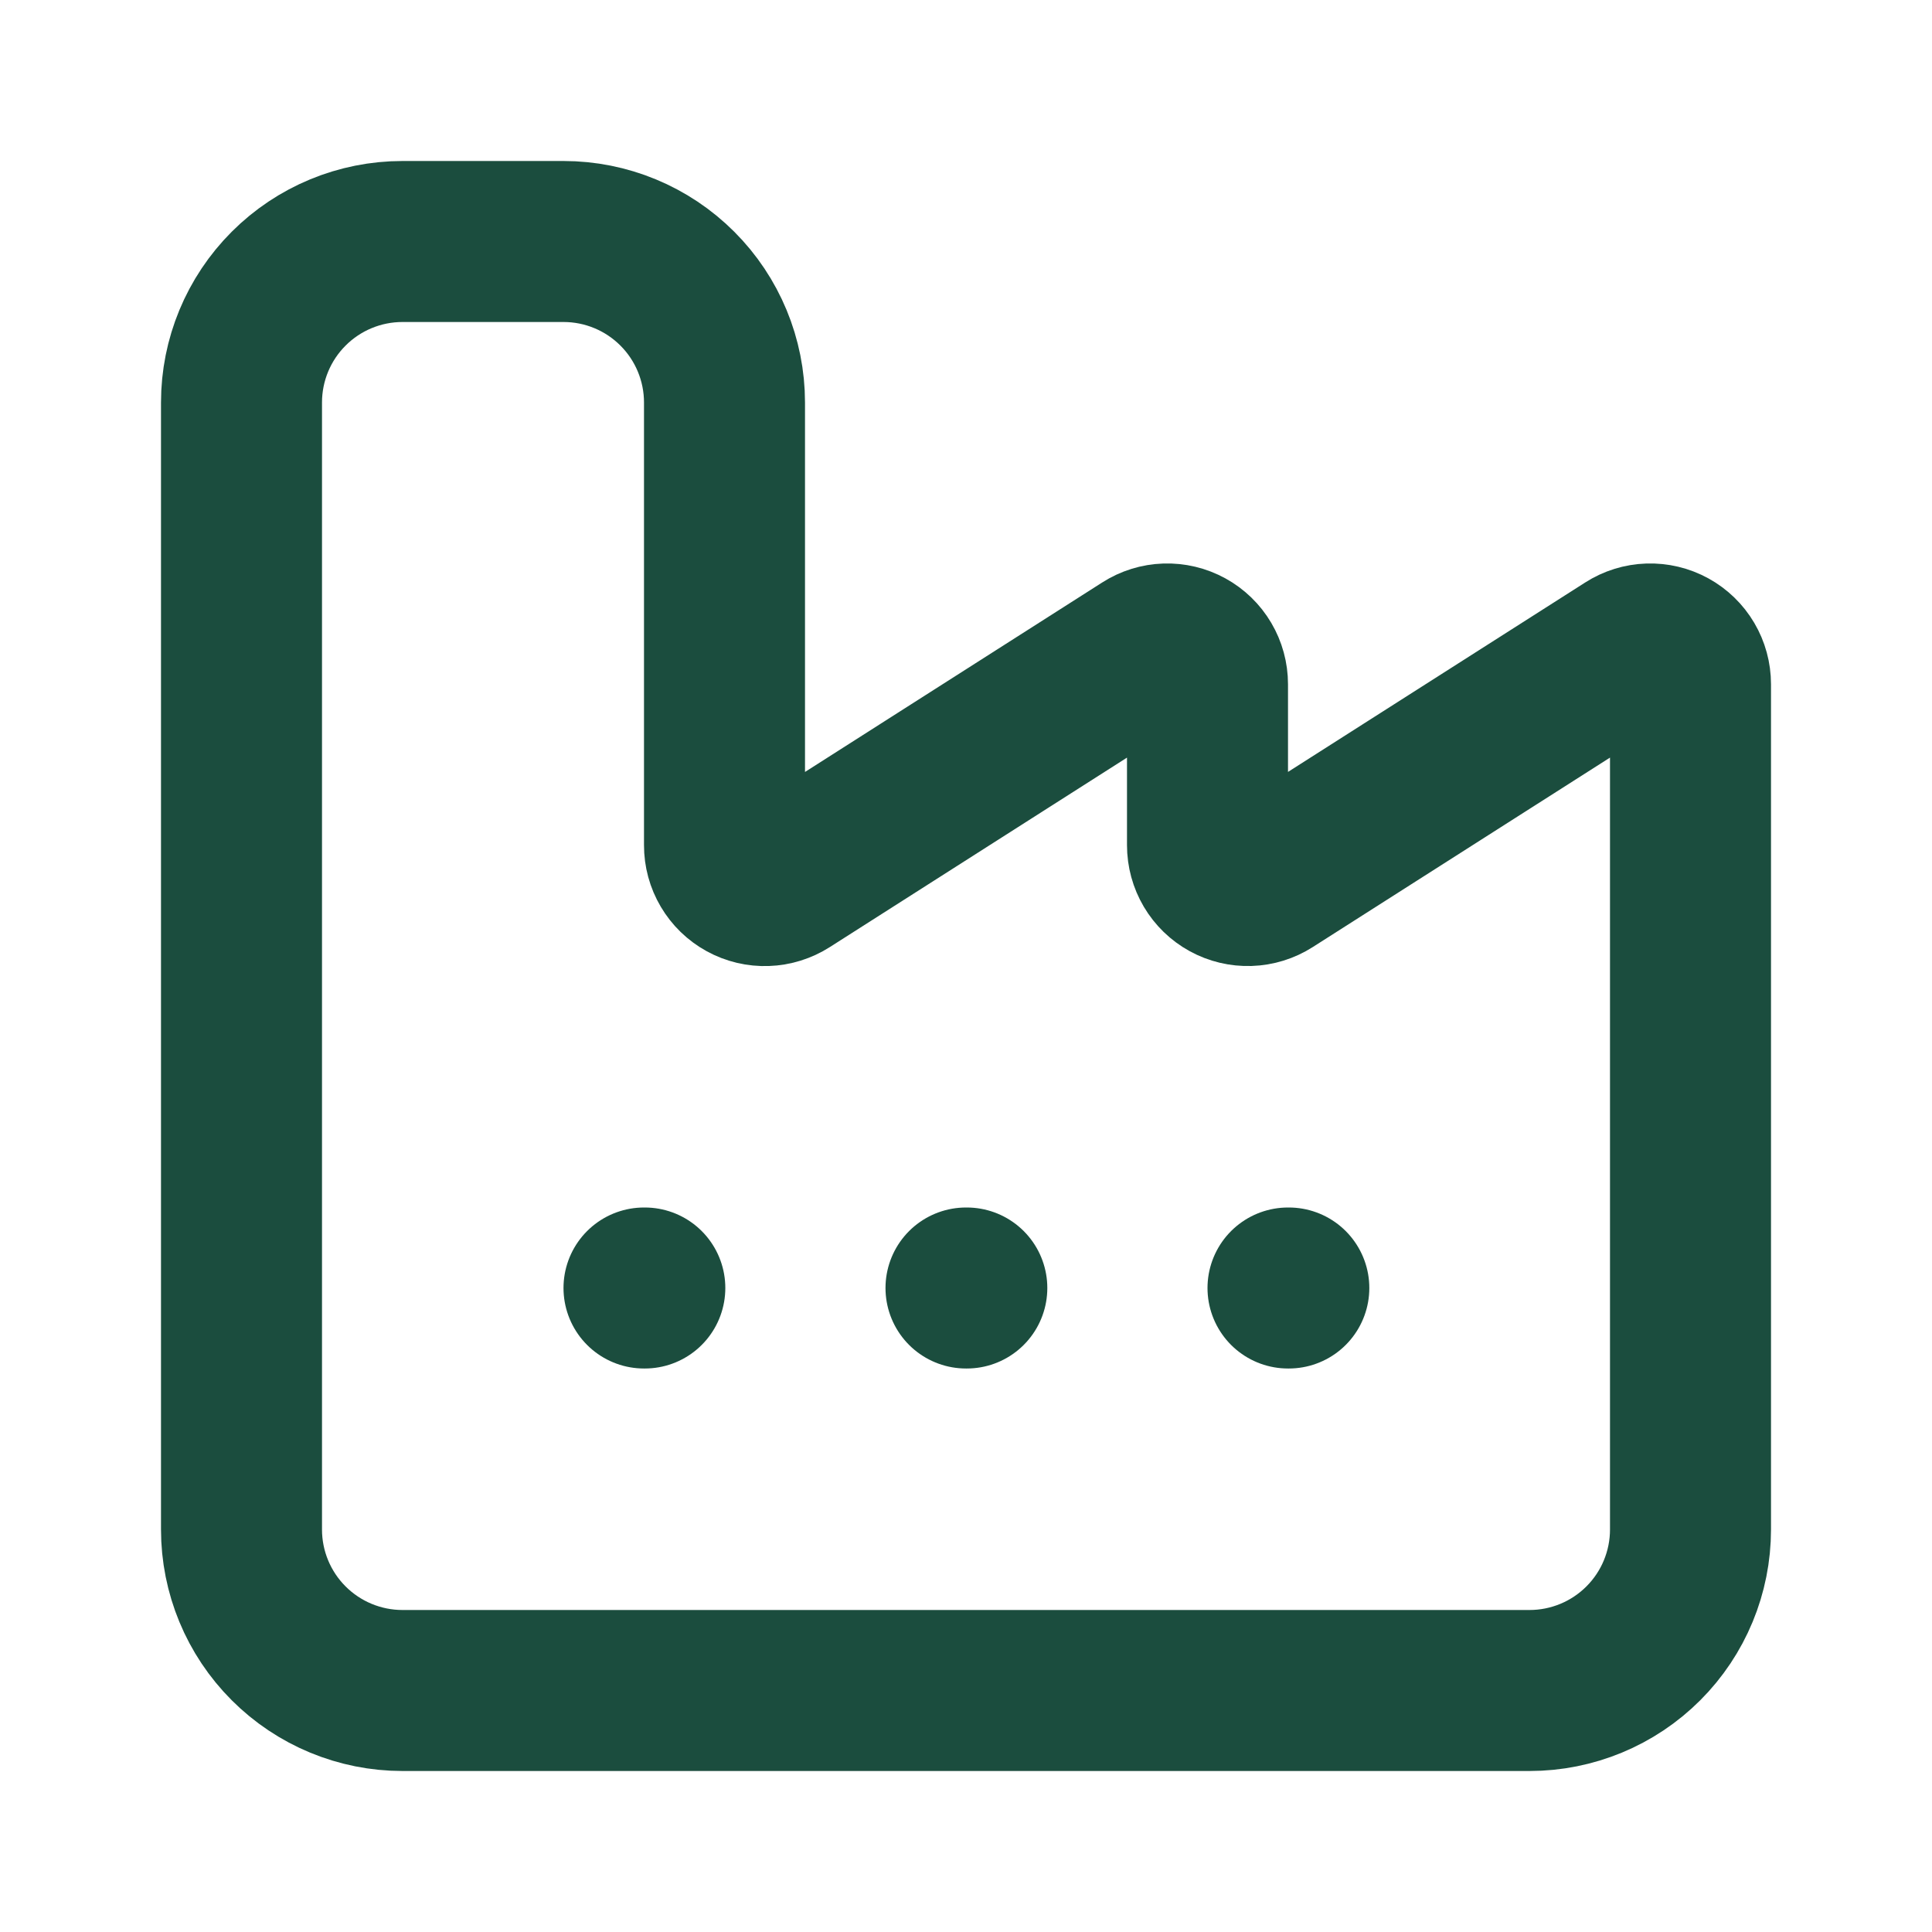 <svg width="90" height="90" viewBox="0 0 90 90" fill="none" xmlns="http://www.w3.org/2000/svg">
<path d="M45 60H45.038M60 60H60.038M30 60H30.038M11.25 71.25C11.25 73.239 12.04 75.147 13.447 76.553C14.853 77.96 16.761 78.75 18.75 78.75H71.25C73.239 78.75 75.147 77.96 76.553 76.553C77.96 75.147 78.75 73.239 78.75 71.25V31.875C78.75 31.539 78.66 31.208 78.489 30.919C78.318 30.629 78.072 30.391 77.777 30.229C77.482 30.067 77.149 29.988 76.813 29.999C76.477 30.01 76.15 30.111 75.866 30.293L59.134 40.958C58.85 41.139 58.523 41.24 58.187 41.251C57.851 41.262 57.518 41.183 57.223 41.021C56.928 40.859 56.682 40.621 56.511 40.331C56.34 40.042 56.25 39.711 56.25 39.375V31.875C56.25 31.539 56.16 31.208 55.989 30.919C55.818 30.629 55.572 30.391 55.277 30.229C54.982 30.067 54.649 29.988 54.313 29.999C53.977 30.01 53.65 30.111 53.366 30.293L36.638 40.958C36.354 41.139 36.026 41.242 35.69 41.253C35.353 41.265 35.019 41.186 34.724 41.024C34.428 40.862 34.182 40.623 34.011 40.333C33.839 40.043 33.749 39.712 33.75 39.375V18.75C33.75 16.761 32.96 14.853 31.553 13.447C30.147 12.04 28.239 11.25 26.25 11.25H18.75C16.761 11.25 14.853 12.04 13.447 13.447C12.04 14.853 11.25 16.761 11.25 18.75V71.25Z" stroke="#1B4D3E" stroke-width="7.5" stroke-linecap="round" stroke-linejoin="round"/>
</svg>
